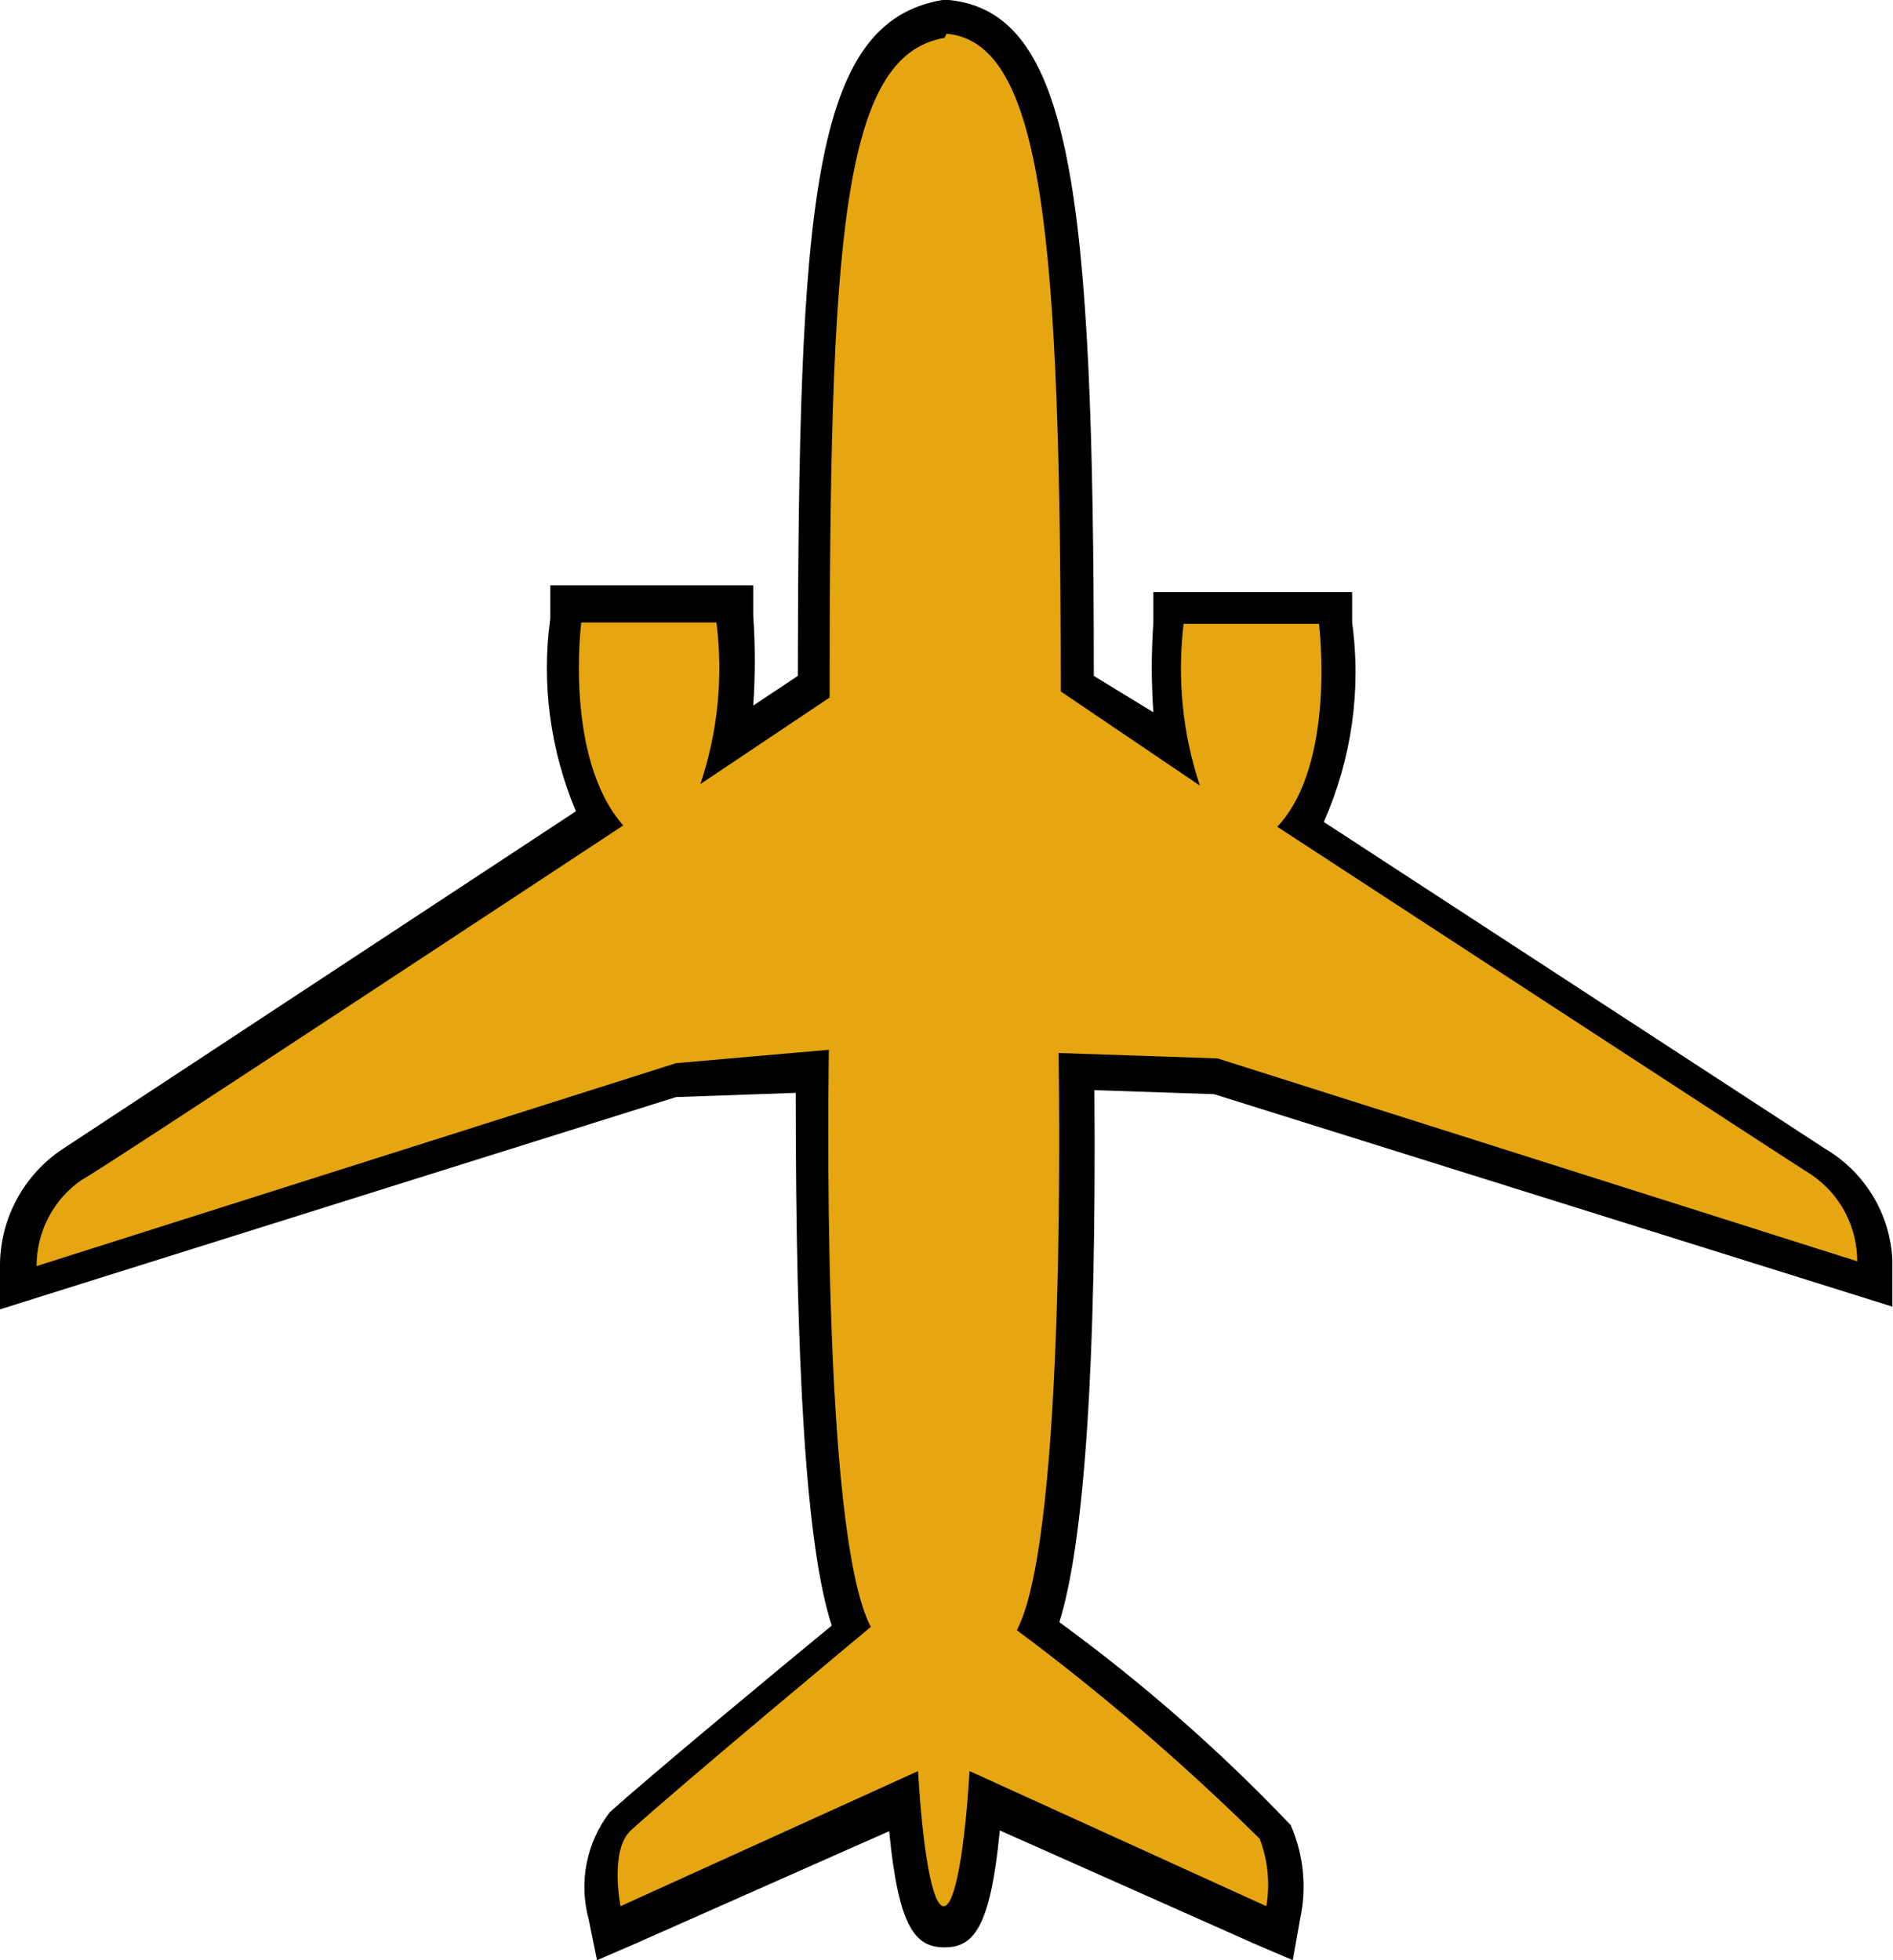 <?xml version="1.0" encoding="UTF-8"?>
<svg xmlns="http://www.w3.org/2000/svg" xmlns:xlink="http://www.w3.org/1999/xlink" width="38.621" height="40" viewBox="0 0 38.621 40">
<path fill-rule="nonzero" fill="rgb(90.196%, 65.098%, 6.667%)" fill-opacity="1" d="M 12.414 39.105 C 12.414 38.883 12.18 37.727 12.73 37.23 C 13.625 36.414 16.621 33.941 17.422 33.281 C 16.719 31.449 16.609 26.18 16.637 21.945 L 13.793 22.066 L 0.344 26.207 L 0.344 25.738 C 0.344 24.898 0.773 24.121 1.477 23.668 L 12.207 16.676 C 11.535 15.41 11.293 13.957 11.504 12.535 L 11.504 12.234 L 14.938 12.234 L 14.938 12.535 C 15.027 13.367 15.027 14.203 14.938 15.035 L 16.609 13.914 C 16.609 4.551 16.855 0.703 19.242 0.305 C 21.586 0.496 22 4.438 22 13.887 L 23.859 15.176 C 23.773 14.348 23.773 13.516 23.859 12.688 L 23.859 12.387 L 27.324 12.387 L 27.324 12.715 C 27.535 14.137 27.293 15.59 26.621 16.855 L 37.188 23.75 C 37.883 24.211 38.301 24.984 38.289 25.824 L 38.289 26.207 L 24.824 22.066 L 22.066 21.984 C 22.066 26.207 21.984 31.477 21.281 33.309 C 23 34.559 24.613 35.941 26.113 37.449 C 26.309 37.973 26.344 38.543 26.207 39.09 L 26.141 39.516 L 20.137 36.844 C 19.945 39.395 19.574 39.395 19.312 39.395 C 19.047 39.395 18.664 39.395 18.484 36.855 L 12.414 39.531 Z M 12.414 39.105 "/>
<path fill-rule="nonzero" fill="rgb(0%, 0%, 0%)" fill-opacity="1" d="M 19.312 0.688 C 21.281 0.867 21.641 4.824 21.641 14.109 L 24.48 16.031 C 24.125 14.969 24.016 13.844 24.148 12.73 L 26.91 12.73 C 26.91 12.73 27.27 15.59 26.059 16.871 C 26.059 16.871 36.871 23.93 36.953 23.969 C 37.543 24.367 37.891 25.031 37.891 25.738 L 24.84 21.598 L 21.598 21.488 C 21.598 21.805 21.777 31.309 20.746 33.266 C 22.492 34.566 24.145 35.988 25.699 37.52 C 25.867 37.953 25.914 38.434 25.836 38.898 L 19.781 36.141 C 19.684 37.738 19.488 38.898 19.254 38.898 C 19.02 38.898 18.828 37.781 18.73 36.141 L 12.66 38.898 C 12.66 38.898 12.426 37.738 12.883 37.34 C 13.902 36.414 17.766 33.199 17.766 33.199 C 16.734 31.227 16.91 21.738 16.91 21.422 L 13.793 21.695 L 0.746 25.836 C 0.746 25.129 1.094 24.461 1.684 24.066 C 1.766 24.066 12.715 16.844 12.715 16.844 C 11.504 15.465 11.859 12.703 11.859 12.703 L 14.617 12.703 C 14.758 13.812 14.645 14.941 14.289 16 L 16.926 14.234 C 16.926 4.938 17.16 1.129 19.27 0.773 M 19.312 0 L 19.227 0 C 16.555 0.453 16.293 4.137 16.277 13.793 L 15.367 14.398 C 15.41 13.793 15.41 13.176 15.367 12.562 L 15.367 11.945 L 11.227 11.945 L 11.227 12.621 C 11.043 13.953 11.227 15.312 11.75 16.555 L 1.281 23.445 C 0.496 23.965 0.016 24.84 0 25.781 L 0 26.719 L 0.883 26.441 L 13.793 22.387 L 16.234 22.301 C 16.234 27.891 16.441 31.543 16.969 33.172 C 15.961 34 13.281 36.223 12.441 36.98 C 11.961 37.602 11.805 38.414 12.012 39.172 L 12.18 40 L 12.949 39.668 L 18.141 37.367 C 18.332 39.34 18.676 39.738 19.27 39.738 C 19.863 39.738 20.207 39.34 20.398 37.352 L 25.574 39.656 L 26.375 40 L 26.527 39.145 C 26.664 38.508 26.594 37.84 26.332 37.242 C 24.887 35.723 23.309 34.34 21.613 33.102 C 22.125 31.461 22.371 27.82 22.328 22.246 L 24.77 22.328 L 37.727 26.387 L 38.609 26.664 L 38.609 25.727 C 38.57 24.785 38.055 23.926 37.242 23.445 L 27.008 16.773 C 27.574 15.496 27.777 14.086 27.586 12.703 L 27.586 12.082 L 23.531 12.082 L 23.531 12.703 C 23.488 13.312 23.488 13.93 23.531 14.535 L 22.316 13.793 C 22.316 3.848 21.848 0.262 19.367 0 Z M 19.312 0 "/>
</svg>
